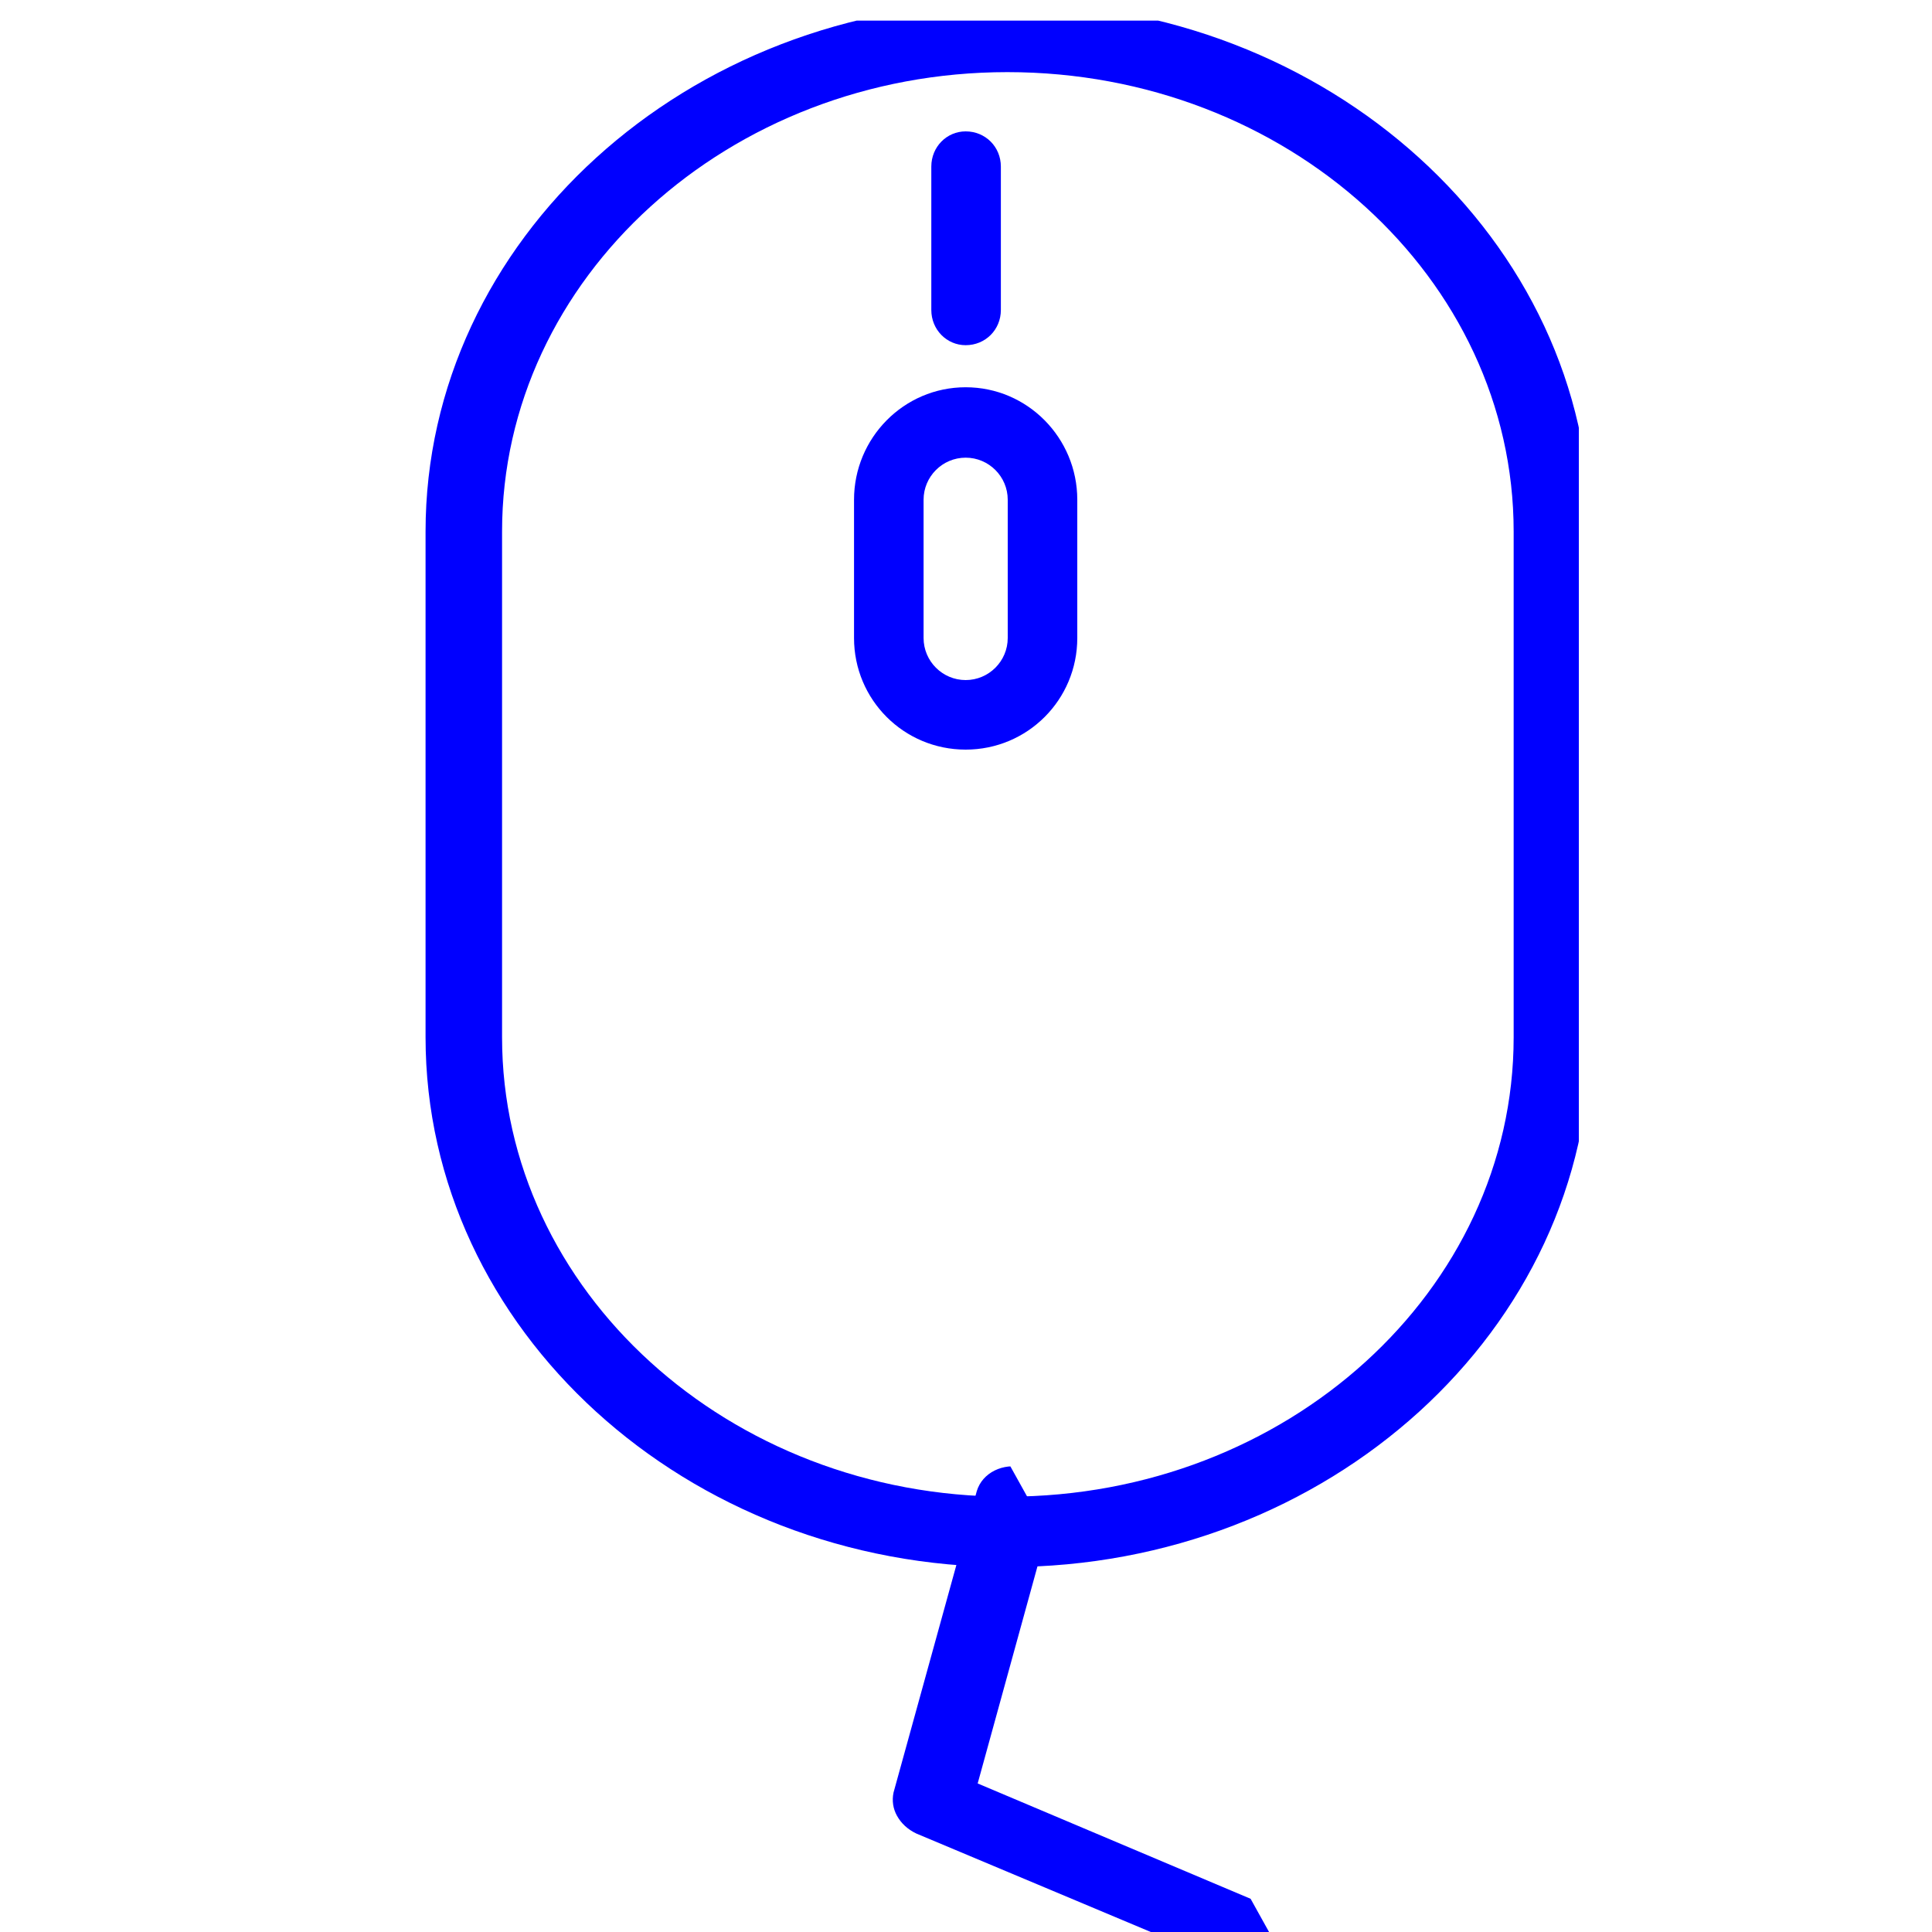 <svg xmlns="http://www.w3.org/2000/svg" xmlns:xlink="http://www.w3.org/1999/xlink" width="300" zoomAndPan="magnify" viewBox="0 0 224.88 225" height="300" preserveAspectRatio="xMidYMid meet" version="1"><defs><clipPath id="id1"><path d="M 50.8 0.1 L 174.1 0.1 L 174.1 182.7 L 50.8 182.7 Z M 50.8 0.1" clip-rule="nonzero"/></clipPath><clipPath id="id2"><path d="M 79 192 L 145 192 L 145 224.9 L 79 224.9 Z M 79 192" clip-rule="nonzero"/></clipPath></defs><g transform="matrix(1.1,0,0,1,-7.7,2.3)" clip-path="url(#id1)"><path fill="blue" d="M 167.2 118.5 C 167.2 148 143.2 172 113.6 172 C 84.1 172 60.1 148 60.1 118.5 L 60.1 59.6 C 60.1 30.1 84.1 6.1 113.6 6.1 C 143.2 6.1 167.2 30.1 167.2 59.6 Z M 113.6 -2 C 79.6 -2 52 25.7 52 59.6 L 52 118.5 C 52 152.5 79.6 180.2 113.6 180.2 C 147.6 180.2 175.3 152.5 175.3 118.5 L 175.3 59.6 C 175.3 25.7 147.6 -2 113.6 -2" fill-opacity="1" fill-rule="nonzero"/></g><path fill="blue" d="M 112.4 40.2 C 114.7 40.2 116.5 38.4 116.5 36.1 L 116.5 19.4 C 116.5 17.1 114.7 15.3 112.4 15.3 C 110.2 15.3 108.4 17.1 108.4 19.4 L 108.4 36.1 C 108.4 38.4 110.2 40.2 112.4 40.2" fill-opacity="1" fill-rule="nonzero"/><path fill="blue" d="M 117.3 74.3 C 117.3 77 115.1 79.2 112.4 79.2 C 109.7 79.2 107.5 77 107.5 74.3 L 107.5 58.2 C 107.5 55.5 109.7 53.3 112.4 53.3 C 115.1 53.3 117.3 55.5 117.3 58.2 Z M 112.4 45.1 C 105.2 45.1 99.4 51 99.4 58.2 L 99.4 74.3 C 99.4 81.5 105.2 87.3 112.4 87.3 C 119.6 87.3 125.4 81.5 125.4 74.3 L 125.4 58.2 C 125.4 51 119.6 45.1 112.4 45.1" fill-opacity="1" fill-rule="nonzero"/><g transform="matrix(0.5,0.9,-1,0.4,268.9,20.7)"><g clip-path="url(#id2)">
            <path fill-opacity="1" fill="blue" fill-rule="nonzero" d="M 139.4 190.3 L 113.6 211.9 L 87.9 190.3 C 86.1 188.8 83.6 189 82.1 190.8 C 80.7 192.5 80.9 195 82.6 196.5 L 111 220.4 C 111.8 221 112.7 221.3 113.6 221.3 C 114.6 221.3 115.5 221 116.3 220.4 L 144.7 196.5 C 146.4 195 146.6 192.5 145.2 190.8 C 143.7 189 141.1 188.8 139.4 190.3"/>
        </g></g></svg>